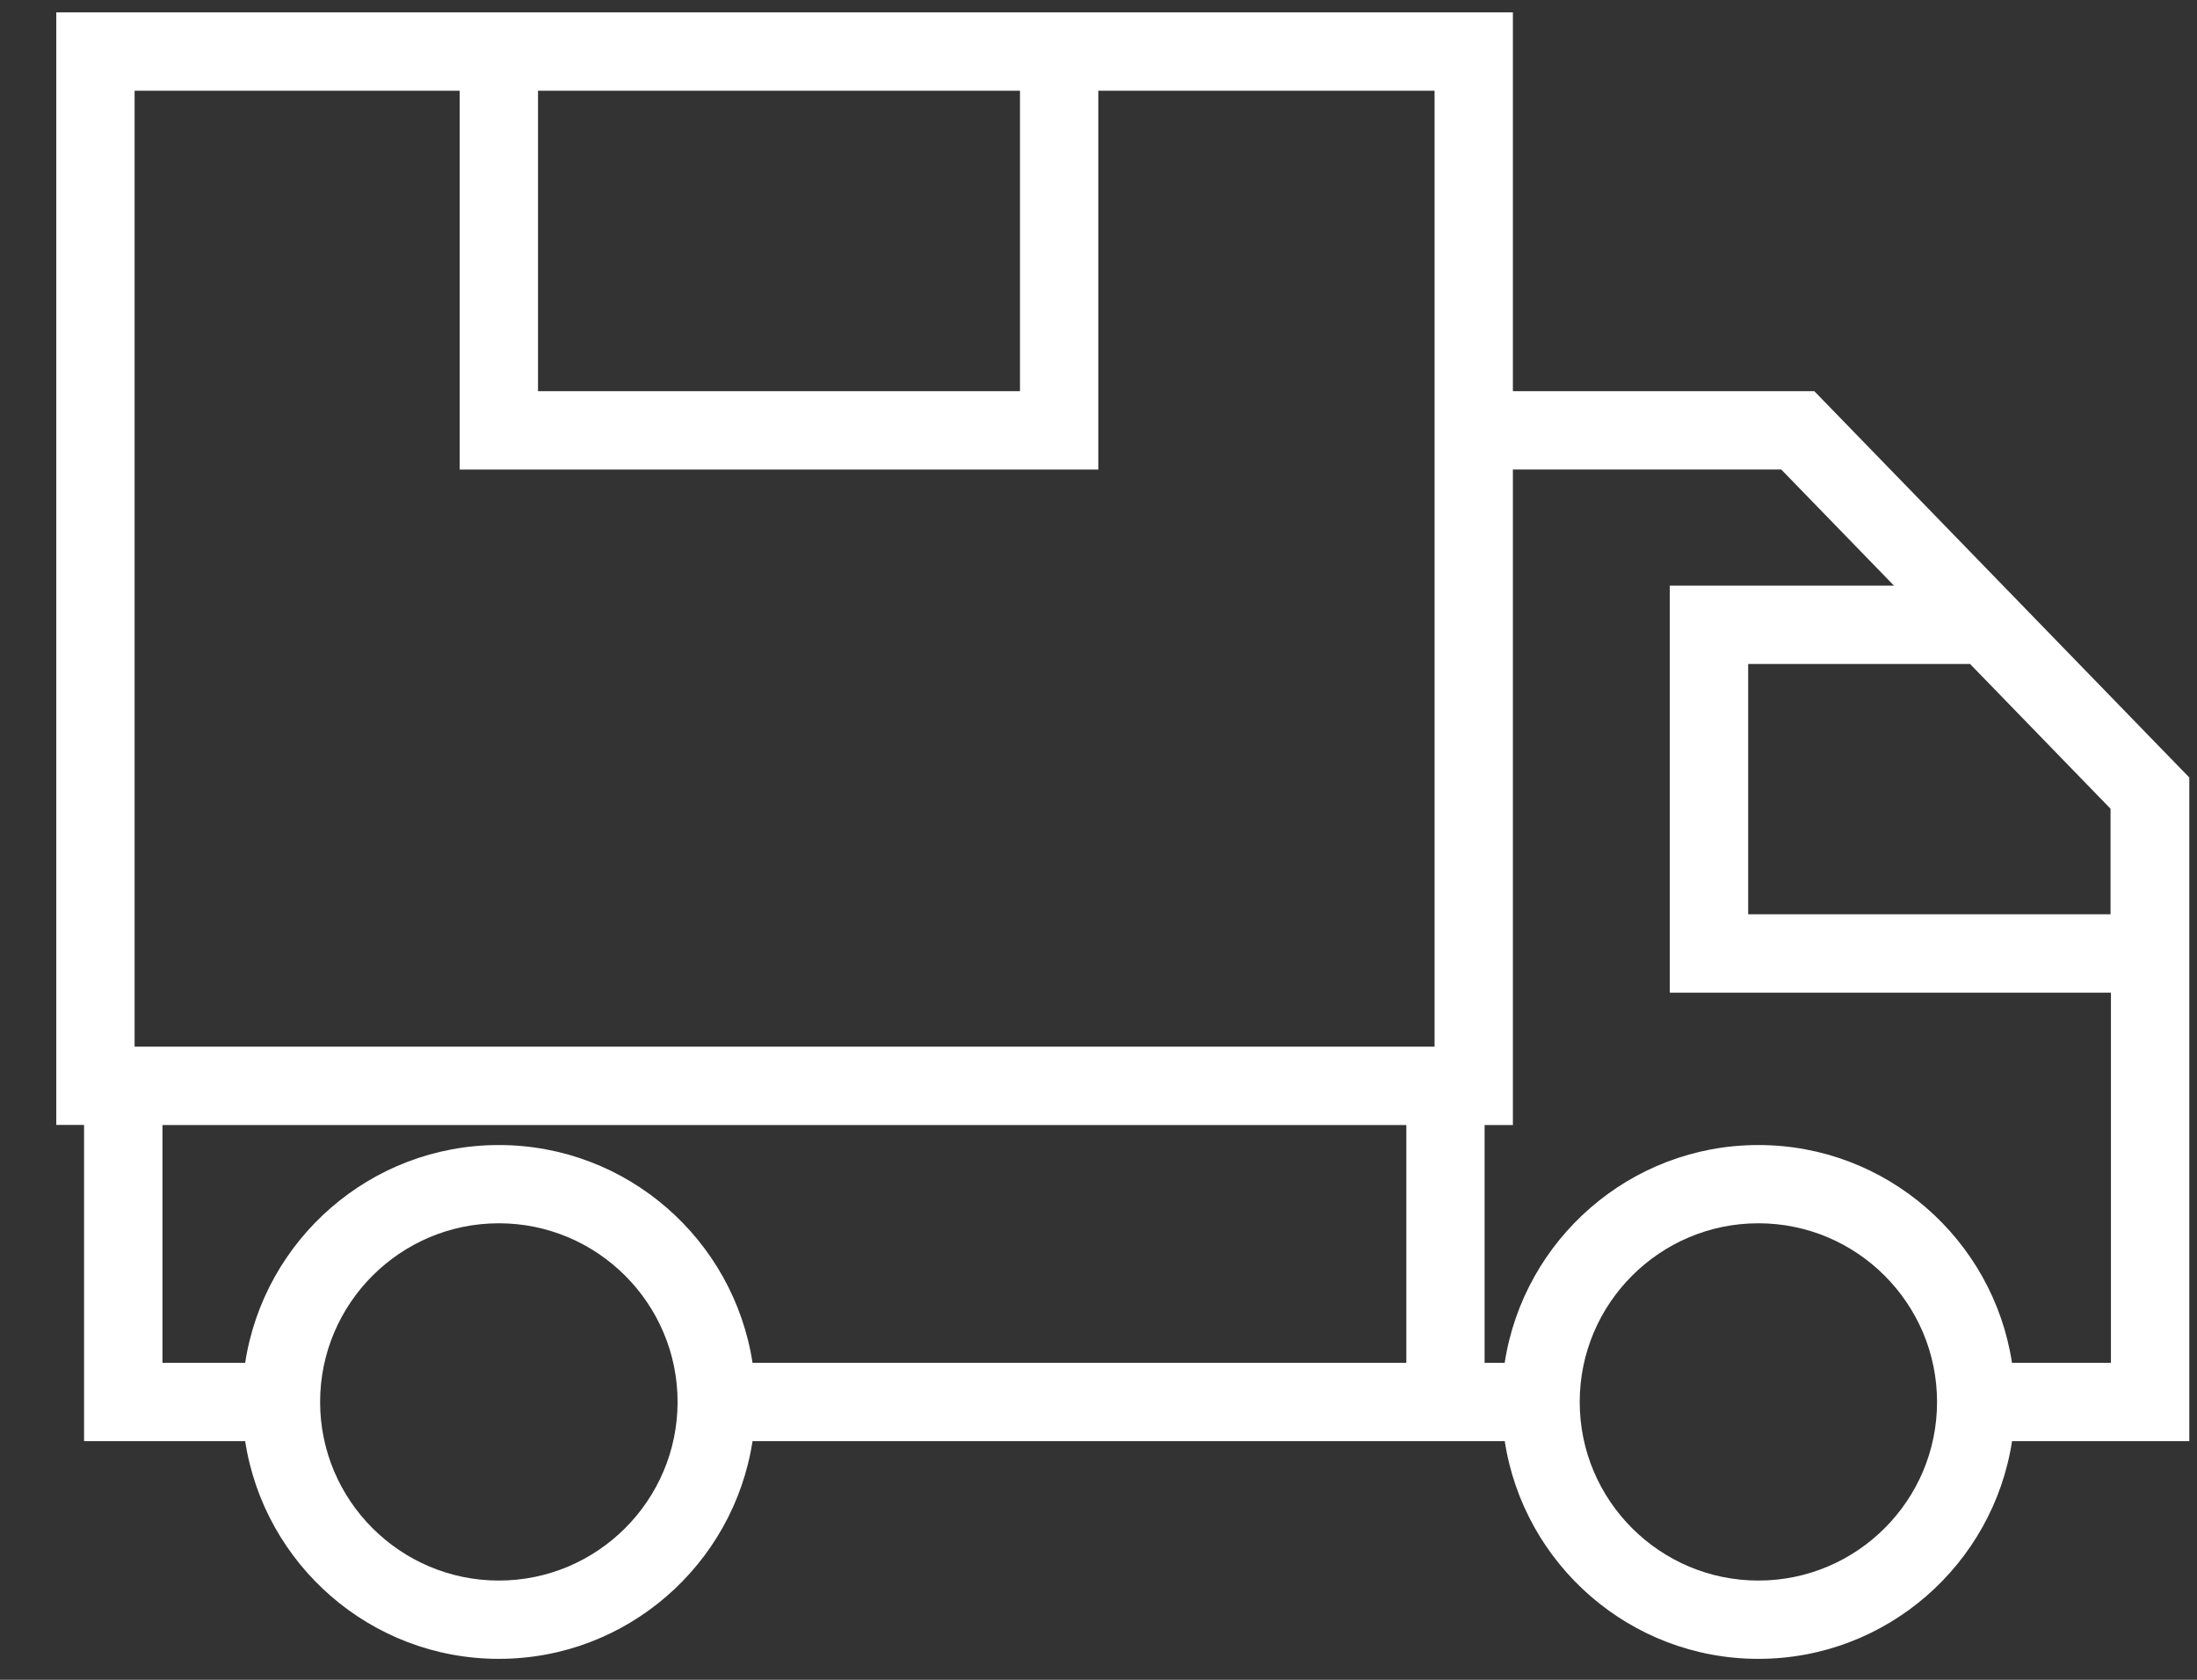 <svg width="34" height="26" viewBox="0 0 34 26" fill="none" xmlns="http://www.w3.org/2000/svg">
<rect x="0" y="0" width="34" height="26" fill="#333333" stroke="none"/>
<path d="M33.881 12.034L33.696 11.844L28.078 6.055H23.413V0.191H16.997H7.114H0.871V17.412H1.301V22.306H3.794C4.087 24.211 5.733 25.676 7.72 25.676C9.707 25.676 11.353 24.211 11.646 22.306H22.369H22.976H23.287C23.579 24.211 25.226 25.676 27.212 25.676C29.199 25.676 30.845 24.211 31.138 22.306H33.881V12.034H33.881ZM32.662 12.518V14.151H27.054V10.277H30.488L32.662 12.518ZM15.785 1.404V6.055H8.326V1.404H15.785ZM2.083 1.404H7.114V7.268H16.997V1.404H22.201V16.2H2.083V1.404ZM2.514 17.413H21.764V21.094H11.646C11.353 19.188 9.707 17.723 7.72 17.723C5.733 17.723 4.087 19.188 3.794 21.094H2.514V17.413ZM7.72 24.464C6.195 24.464 4.954 23.224 4.954 21.7C4.954 20.175 6.195 18.934 7.72 18.934C9.245 18.934 10.486 20.175 10.486 21.7C10.485 23.224 9.244 24.464 7.72 24.464ZM27.212 24.464C25.687 24.464 24.447 23.224 24.447 21.7C24.447 20.175 25.687 18.934 27.212 18.934C28.737 18.934 29.977 20.175 29.977 21.7C29.977 23.224 28.737 24.464 27.212 24.464ZM31.137 21.094C30.845 19.188 29.198 17.723 27.212 17.723C25.225 17.723 23.579 19.188 23.286 21.094H22.975V17.413H23.413V7.267H27.566L29.311 9.065H25.841V15.364H32.668V21.094H31.137Z" fill="white"/>
</svg>
